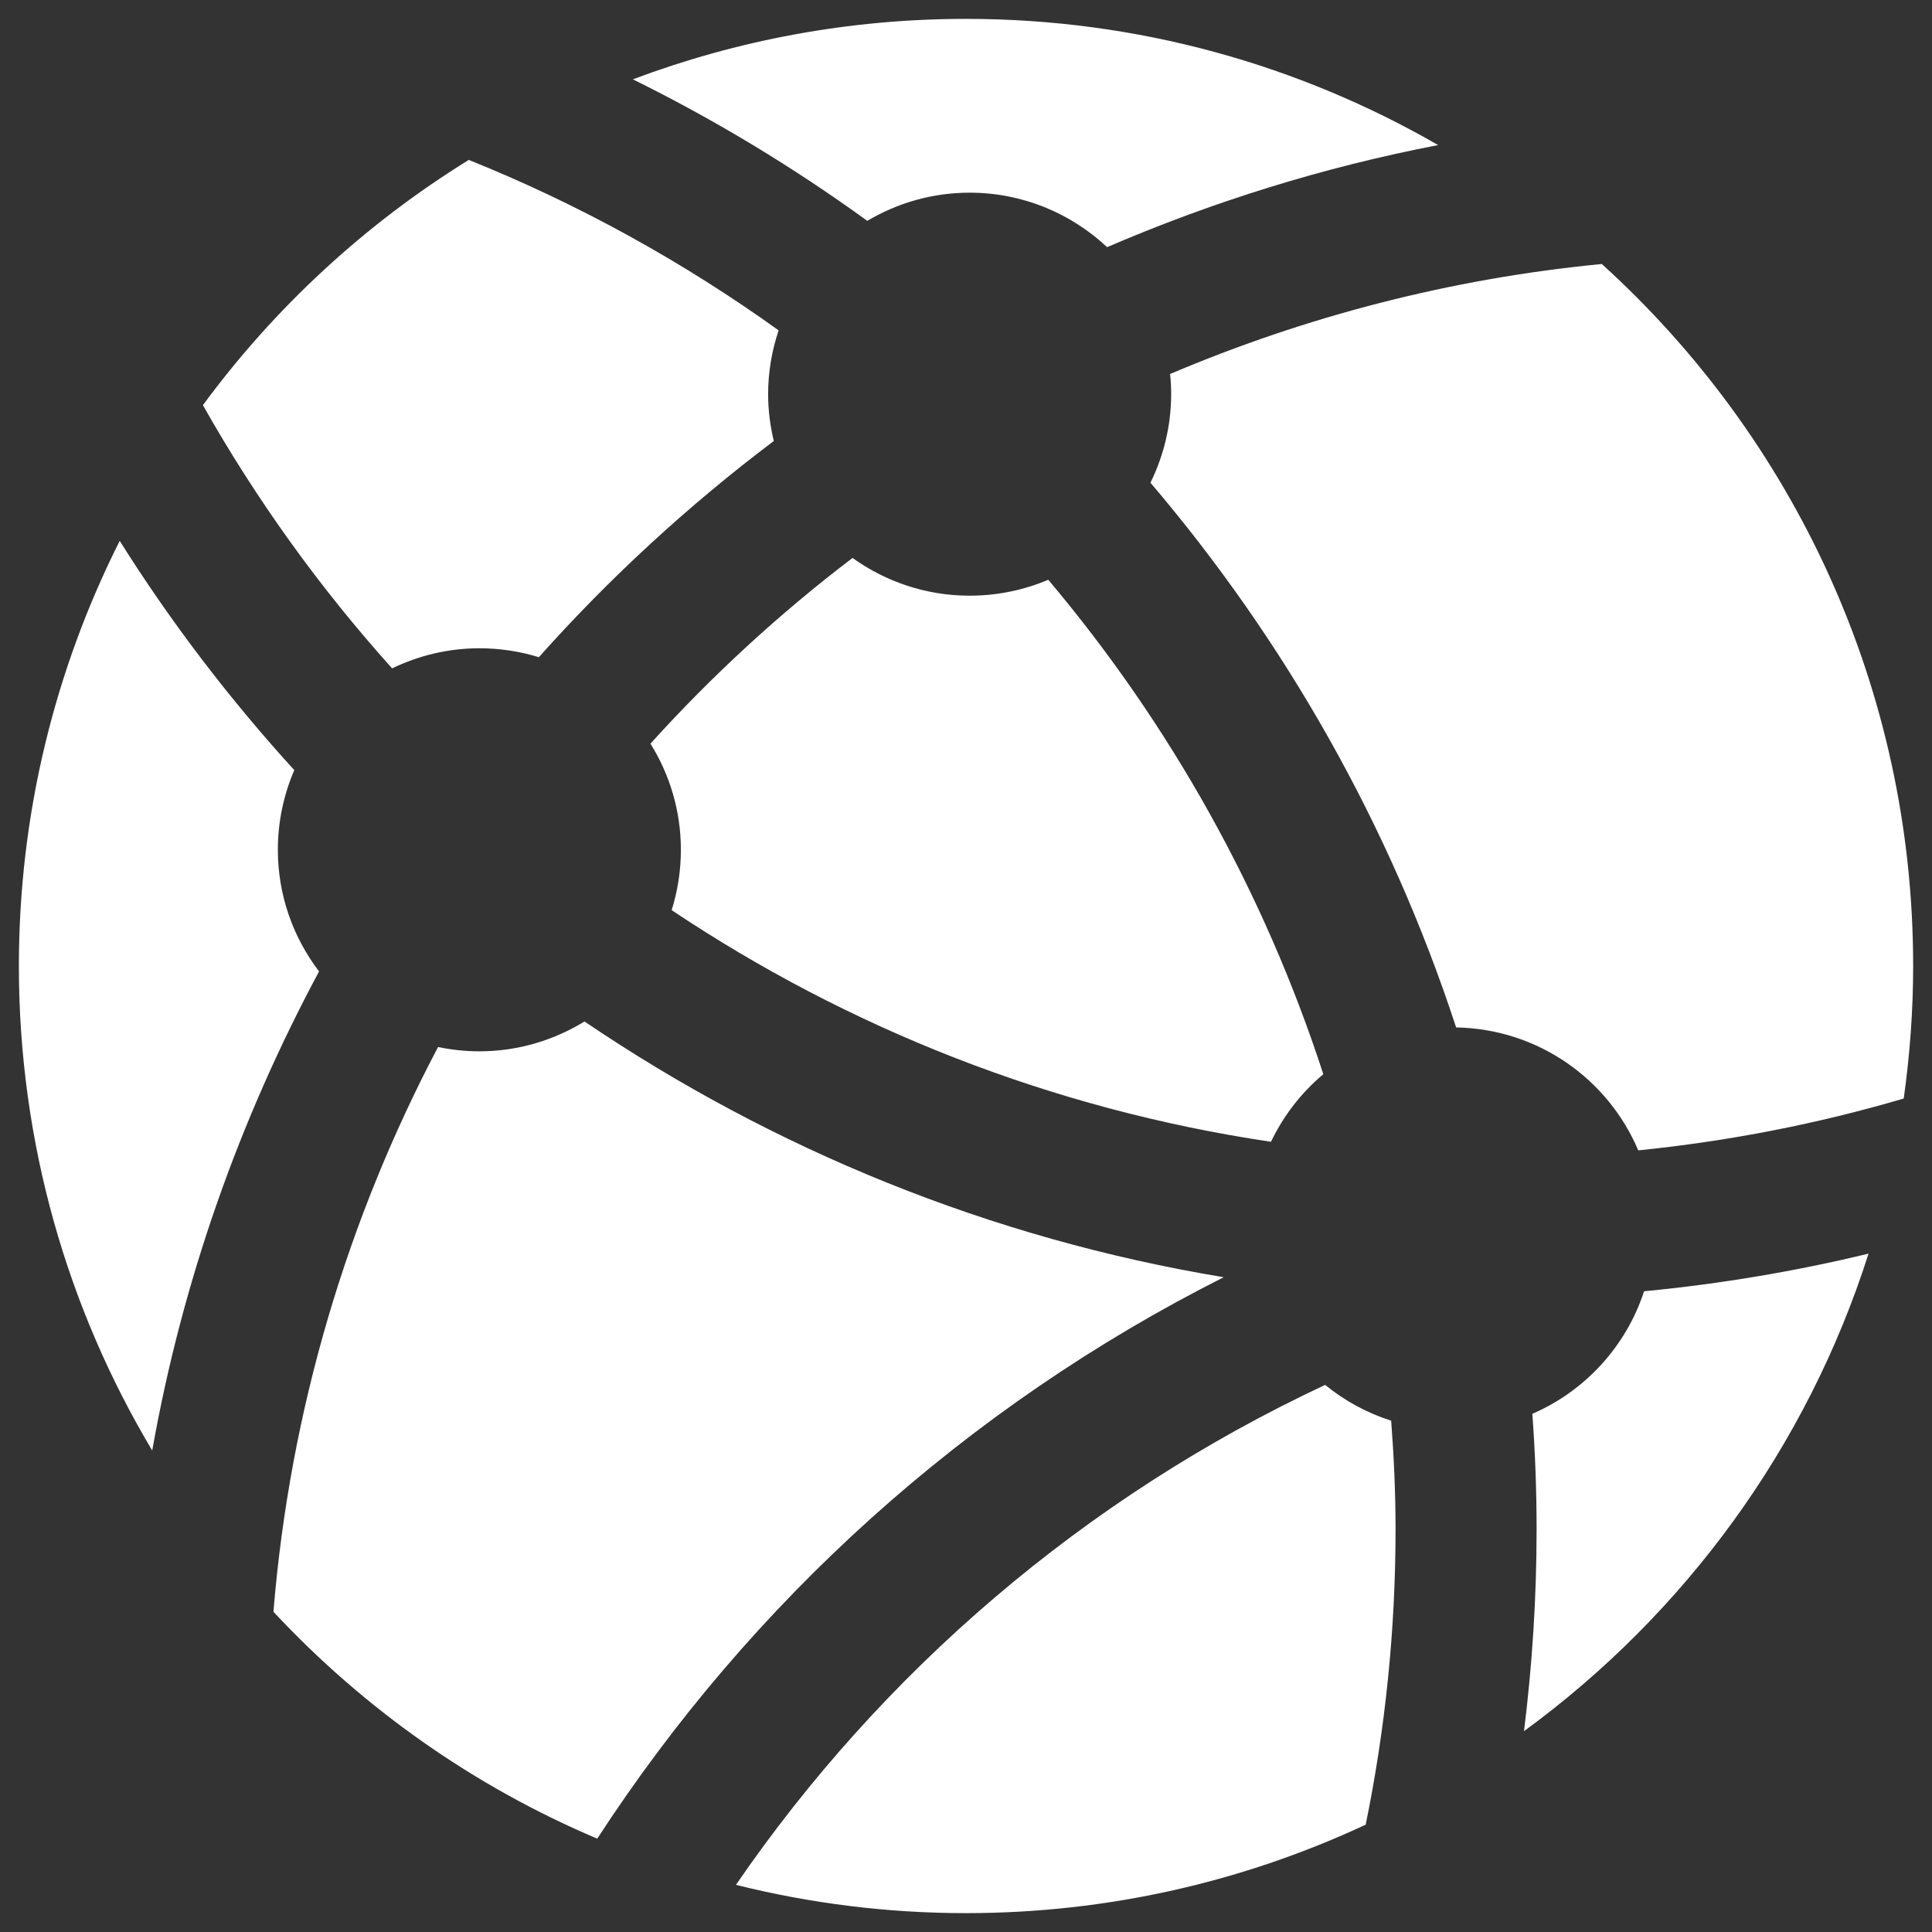 <?xml version="1.0" encoding="utf-8"?>
<!-- Generator: Adobe Illustrator 17.0.0, SVG Export Plug-In . SVG Version: 6.00 Build 0)  -->
<!DOCTYPE svg PUBLIC "-//W3C//DTD SVG 1.1//EN" "http://www.w3.org/Graphics/SVG/1.1/DTD/svg11.dtd">
<svg version="1.1" id="Layer_1" xmlns="http://www.w3.org/2000/svg" xmlns:xlink="http://www.w3.org/1999/xlink" x="0px" y="0px"
	 width="93.833px" height="93.833px" viewBox="0 0 93.833 93.833" enable-background="new 0 0 93.833 93.833" xml:space="preserve">
<rect x="0" y="0" width="93.833" height="93.833" fill="#333333" stroke="none"/>
<path fill="#FFFFFF" d="M23.283,31.485c1.004,0,1.974,0.152,2.887,0.434c3.448-3.864,7.271-7.379,11.411-10.5
	c-0.173-0.731-0.275-1.489-0.275-2.274c0-1.084,0.184-2.125,0.51-3.1c-4.637-3.328-9.682-6.12-15.047-8.279
	c-5.031,3.109-9.418,7.162-12.914,11.912c2.596,4.596,5.682,8.883,9.189,12.784C20.327,31.842,21.762,31.485,23.283,31.485z
	 M13.495,41.272c0-1.374,0.287-2.682,0.798-3.868c-3.142-3.448-5.986-7.17-8.479-11.135c-3.126,6.211-4.897,13.22-4.897,20.647
	c0,8.601,2.366,16.647,6.476,23.533c1.468-8.277,4.254-16.096,8.103-23.268C14.245,45.538,13.495,43.495,13.495,41.272z
	 M47.092,9.358c2.585,0,4.929,1.009,6.678,2.646c5.106-2.197,10.484-3.881,16.078-4.958c-6.753-3.891-14.579-6.129-22.933-6.129
	c-5.694,0-11.145,1.043-16.179,2.936c3.996,1.972,7.803,4.276,11.385,6.873C43.58,9.862,45.276,9.358,47.092,9.358z M61.728,55.454
	c0.609-1.267,1.474-2.389,2.543-3.281c-2.888-8.891-7.465-17.021-13.359-24.016c-1.173,0.498-2.464,0.774-3.82,0.774
	c-2.123,0-4.082-0.684-5.686-1.832c-3.547,2.696-6.83,5.719-9.815,9.018c0.932,1.497,1.478,3.261,1.478,5.154
	c0,1.023-0.158,2.007-0.448,2.933C41.207,49.941,51.086,53.872,61.728,55.454z M74.423,68.665c0.135,1.853,0.206,3.723,0.206,5.609
	c0,3.321-0.212,6.592-0.612,9.805c7.799-5.698,13.74-13.787,16.734-23.193c-3.547,0.858-7.188,1.471-10.902,1.828
	C78.975,65.392,76.983,67.559,74.423,68.665z M59.434,62.032c-11.353-1.881-21.883-6.213-31.046-12.421
	c-1.487,0.912-3.232,1.449-5.105,1.449c-0.688,0-1.358-0.073-2.007-0.208c-4.387,8.317-7.191,17.593-7.996,27.428
	c4.38,4.696,9.724,8.479,15.727,11.019C36.46,77.838,46.88,68.357,59.434,62.032z M77.796,12.822
	c-7.371,0.711-14.412,2.561-20.967,5.342c0.035,0.323,0.051,0.649,0.051,0.98c0,1.545-0.368,3.001-1.005,4.301
	c6.548,7.688,11.635,16.648,14.846,26.455c3.979,0.071,7.382,2.509,8.845,5.971c4.428-0.449,8.74-1.296,12.894-2.518
	c0.295-2.104,0.458-4.252,0.458-6.439C92.917,33.396,87.083,21.238,77.796,12.822z M64.359,67.261
	c-11.72,5.49-21.519,13.945-28.616,24.282c3.577,0.893,7.318,1.374,11.173,1.374c6.939,0,13.514-1.546,19.413-4.297
	c0.948-4.637,1.45-9.433,1.45-14.346c0-1.775-0.08-3.532-0.213-5.274C66.383,68.622,65.299,68.029,64.359,67.261z"/>
</svg>
